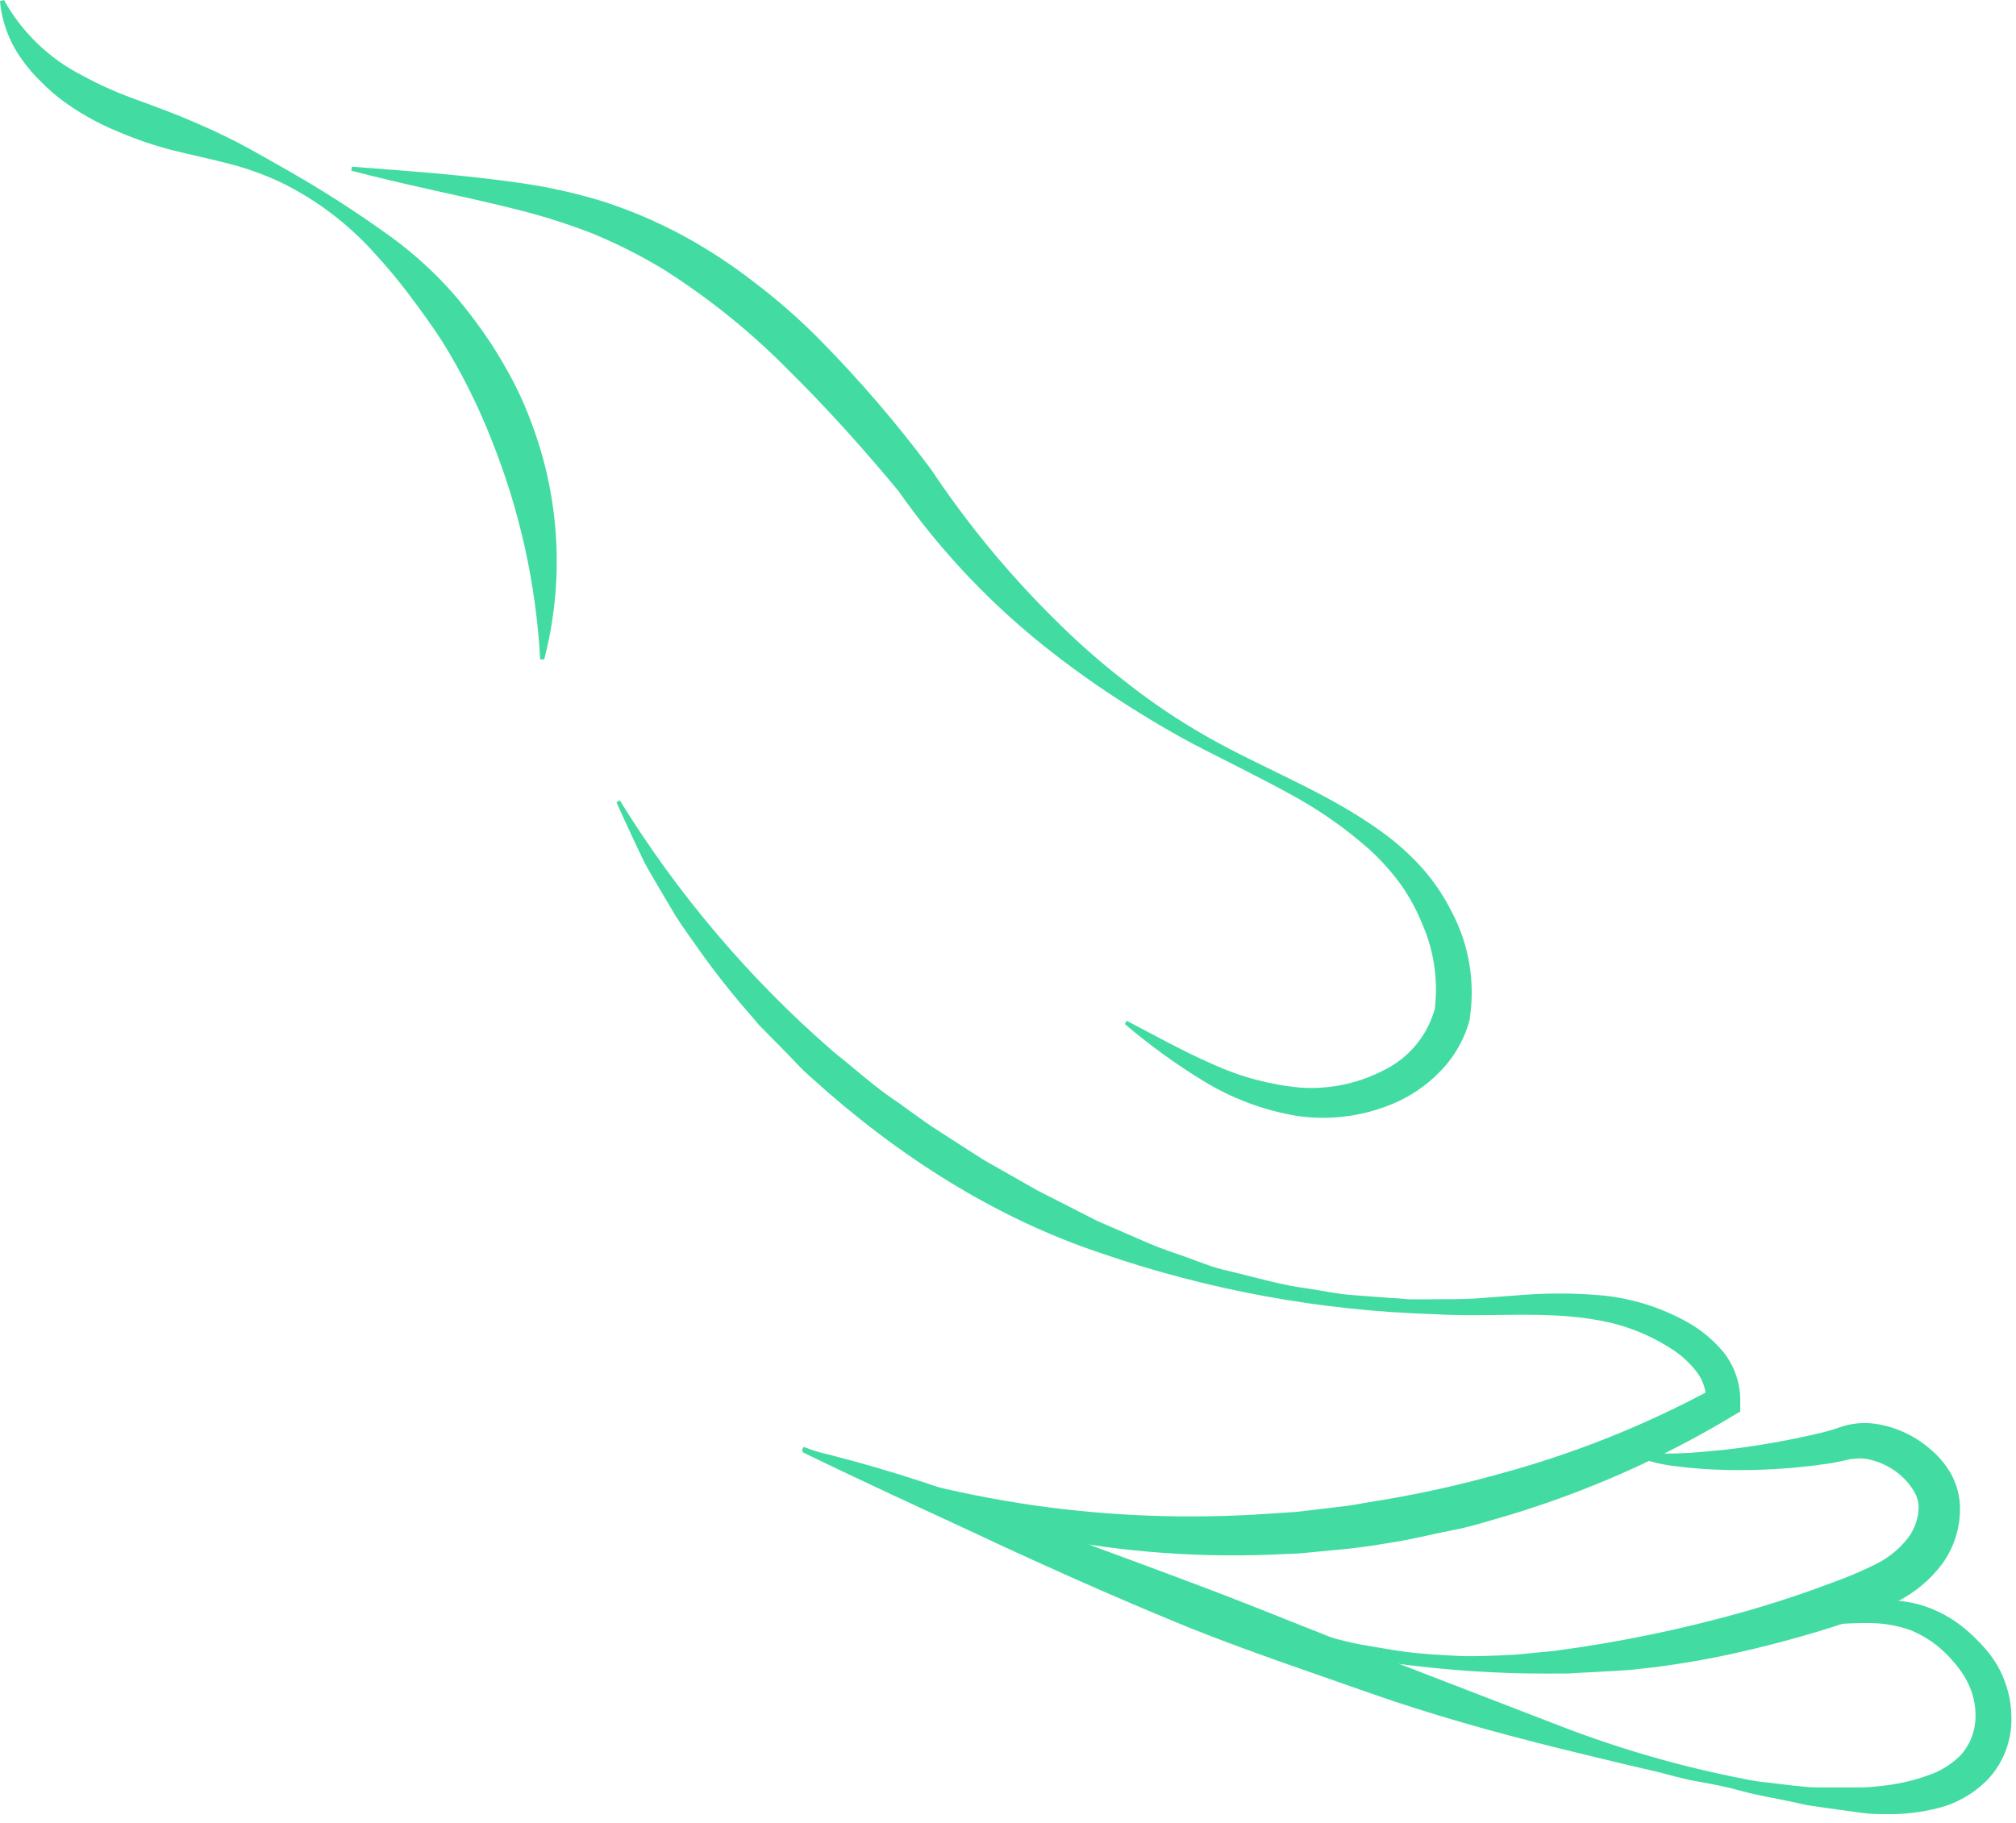 <svg width="199" height="180" viewBox="0 0 199 180" fill="none" xmlns="http://www.w3.org/2000/svg">
<path d="M79.35 143C85.692 144.494 91.924 146.425 98 148.78L102.55 150.51L107.05 152.32C108.56 152.89 110.05 153.54 111.53 154.14C113.01 154.74 114.53 155.39 115.98 156C121.89 158.49 127.83 161 134.15 162.33C135.74 162.58 137.32 162.9 138.91 163.1C140.5 163.3 142.11 163.38 143.72 163.47C145.33 163.56 146.93 163.47 148.53 163.41C150.13 163.35 151.73 163.13 153.32 163C159.651 162.167 165.914 160.88 172.06 159.15C175.133 158.277 178.153 157.277 181.12 156.15C182.541 155.637 183.93 155.04 185.28 154.36C186.444 153.767 187.466 152.932 188.28 151.91C188.991 151.009 189.382 149.897 189.39 148.75C189.376 148.246 189.235 147.755 188.98 147.32C188.687 146.794 188.316 146.315 187.88 145.9C186.962 145.009 185.817 144.386 184.57 144.1C184.013 143.966 183.435 143.946 182.87 144.04H182.68L182.35 144.12L181.68 144.27C181.26 144.35 180.83 144.45 180.42 144.5C177.14 144.984 173.825 145.191 170.51 145.12C168.858 145.098 167.209 144.981 165.57 144.77C163.906 144.61 162.281 144.174 160.76 143.48L160.91 143.11C164 143.82 167.25 143.41 170.41 143.11C173.563 142.739 176.691 142.185 179.78 141.45C180.17 141.36 180.52 141.24 180.89 141.15L181.39 140.98L181.65 140.89L182.04 140.77C183.055 140.486 184.117 140.418 185.16 140.57C187.118 140.871 188.954 141.712 190.46 143C191.252 143.644 191.928 144.419 192.46 145.29C193.036 146.254 193.378 147.34 193.46 148.46C193.578 150.578 192.963 152.672 191.72 154.39C190.551 155.95 189.039 157.219 187.3 158.1C185.765 158.907 184.163 159.576 182.51 160.1C179.383 161.14 176.213 162.043 173 162.81C169.799 163.586 166.557 164.183 163.29 164.6L160.84 164.87C160.02 164.93 159.19 164.97 158.37 165.02L155.91 165.15L154.68 165.22H153.44C146.896 165.273 140.36 164.74 133.91 163.63C127.432 162.639 121.042 161.137 114.8 159.14C111.71 158.14 108.66 156.92 105.68 155.62C102.7 154.32 99.74 153.02 96.8 151.62C90.93 148.9 85.07 146.22 79.21 143.36L79.35 143Z" fill="#42DCA3"/>
<path d="M61.17 79C66.912 88.316 74.041 96.702 82.31 103.87C84.44 105.55 86.43 107.4 88.69 108.87C89.79 109.65 90.87 110.47 92 111.23L95.41 113.43L97.13 114.53L98.89 115.53L102.41 117.53L106.04 119.38L107.86 120.31C108.46 120.63 109.1 120.87 109.72 121.15L113.47 122.78C114.73 123.32 116.03 123.72 117.32 124.19C118.61 124.66 119.89 125.19 121.22 125.46L125.22 126.46C126.538 126.79 127.874 127.047 129.22 127.23C130.57 127.43 131.92 127.73 133.28 127.84L137.39 128.15C138.07 128.15 138.75 128.29 139.44 128.27H141.44C142.81 128.27 144.18 128.27 145.55 128.2L149.68 127.89C152.498 127.64 155.332 127.64 158.15 127.89C161.094 128.18 163.946 129.071 166.53 130.51C167.909 131.277 169.133 132.295 170.14 133.51C171.247 134.915 171.827 136.662 171.78 138.45V139.35L170.96 139.84C164.074 143.97 156.705 147.235 149.02 149.56C147.09 150.11 145.18 150.74 143.2 151.11C141.22 151.48 139.29 152.01 137.3 152.29C135.314 152.65 133.312 152.911 131.3 153.07L128.3 153.36L125.3 153.49C117.293 153.791 109.28 153.082 101.45 151.38C93.673 149.701 86.168 146.948 79.15 143.2L79.31 142.84C86.64 145.54 94.231 147.47 101.96 148.6C109.619 149.697 117.372 149.982 125.09 149.45L127.98 149.26L130.84 148.92C131.84 148.79 132.76 148.72 133.71 148.55C134.66 148.38 135.61 148.22 136.56 148.07C140.355 147.433 144.114 146.595 147.82 145.56C155.279 143.561 162.475 140.687 169.26 137L168.4 138.39C168.451 137.392 168.166 136.406 167.59 135.59C166.888 134.633 166.013 133.815 165.01 133.18C162.843 131.77 160.415 130.811 157.87 130.36C152.66 129.36 147.06 130.08 141.49 129.74C130.334 129.393 119.294 127.37 108.74 123.74C98.08 120.2 88.41 113.94 80.11 106.41C79.04 105.5 78.11 104.41 77.11 103.41L75.63 101.91L74.89 101.16L74.21 100.35C72.359 98.249 70.62 96.053 69 93.77C68.2 92.61 67.36 91.5 66.62 90.31L64.49 86.7C64.15 86.09 63.77 85.51 63.49 84.89L62.59 83C61.99 81.74 61.43 80.47 60.85 79.21L61.17 79Z" fill="#42DCA3"/>
<path d="M174.86 160.14C177.94 159.66 180.86 158.49 184.18 158.14C185.015 158.028 185.858 157.981 186.7 158C187.585 158.025 188.463 158.149 189.32 158.37C191.045 158.841 192.646 159.684 194.01 160.84C194.677 161.404 195.302 162.015 195.88 162.67C196.499 163.354 197.023 164.117 197.44 164.94C198.289 166.643 198.662 168.543 198.52 170.44C198.372 172.419 197.541 174.285 196.17 175.72C194.849 177.064 193.186 178.022 191.36 178.49C189.702 178.921 187.993 179.126 186.28 179.1C185.45 179.1 184.63 179.1 183.82 178.98C183.01 178.86 182.21 178.76 181.41 178.65L179.02 178.31C178.22 178.22 177.45 177.99 176.67 177.84C175.11 177.5 173.54 177.27 172 176.84C170.46 176.41 168.92 176.11 167.37 175.84C165.82 175.57 164.3 175.06 162.76 174.73C159.67 174.02 156.6 173.26 153.52 172.51C147.37 170.97 141.26 169.27 135.29 167.17C129.32 165.07 123.29 163.05 117.46 160.72C105.75 155.93 94.3 150.63 83.11 144.72L83.26 144.35C89.36 146.11 95.34 148.14 101.26 150.25C107.18 152.36 113.11 154.55 118.99 156.77C124.87 158.99 130.68 161.42 136.55 163.66L154.14 170.45C160.009 172.708 166.066 174.445 172.24 175.64C173.006 175.802 173.781 175.919 174.56 175.99L176.88 176.27C177.66 176.33 178.44 176.46 179.21 176.46H181.54C182.31 176.46 183.08 176.46 183.84 176.46C184.6 176.46 185.36 176.35 186.11 176.27C187.55 176.097 188.966 175.761 190.33 175.27C191.544 174.862 192.647 174.178 193.55 173.27C194.345 172.377 194.841 171.258 194.97 170.07C195.101 168.808 194.89 167.533 194.36 166.38C194.095 165.785 193.76 165.224 193.36 164.71C192.934 164.149 192.466 163.621 191.96 163.13C190.967 162.175 189.799 161.421 188.52 160.91C187.162 160.446 185.735 160.216 184.3 160.23C182.8 160.23 181.24 160.33 179.67 160.47C178.072 160.639 176.462 160.662 174.86 160.54V160.14Z" fill="#42DCA3"/>
<path d="M111.23 100.78C114.04 102.25 116.78 103.78 119.63 105.03C122.371 106.293 125.306 107.084 128.31 107.37C131.175 107.576 134.041 106.984 136.59 105.66C137.791 105.076 138.857 104.246 139.718 103.225C140.58 102.204 141.217 101.013 141.59 99.73V99.87C141.995 96.972 141.597 94.018 140.44 91.33C139.877 89.918 139.152 88.575 138.28 87.33C137.367 86.08 136.332 84.924 135.19 83.88C132.798 81.755 130.167 79.916 127.35 78.4C124.52 76.84 121.57 75.4 118.67 73.91C115.77 72.42 112.93 70.71 110.16 68.91C107.388 67.105 104.717 65.148 102.16 63.05C97.024 58.815 92.487 53.904 88.67 48.45L88.76 48.56C85.27 44.35 81.65 40.31 77.85 36.56C74.109 32.764 69.945 29.408 65.44 26.56C63.172 25.193 60.801 24.002 58.35 23C55.848 22.035 53.286 21.234 50.68 20.6C48.05 19.94 45.37 19.36 42.68 18.76C39.99 18.16 37.3 17.54 34.68 16.85L34.74 16.46C40.25 16.88 45.74 17.26 51.24 18.05C54.037 18.44 56.799 19.052 59.5 19.88C62.224 20.757 64.862 21.881 67.38 23.24C69.885 24.6 72.273 26.166 74.52 27.92C76.773 29.63 78.902 31.498 80.89 33.51C84.813 37.486 88.458 41.725 91.8 46.2L91.86 46.27C95.391 51.59 99.455 56.535 103.99 61.03C106.257 63.31 108.672 65.438 111.22 67.4C113.746 69.392 116.42 71.187 119.22 72.77C124.84 75.96 131.03 78.21 136.5 82.2C137.887 83.21 139.167 84.359 140.32 85.63C141.501 86.947 142.5 88.417 143.29 90C144.993 93.208 145.624 96.877 145.09 100.47V100.53V100.62C144.616 102.422 143.713 104.082 142.46 105.46C141.244 106.794 139.784 107.883 138.16 108.67C135.003 110.152 131.481 110.674 128.03 110.17C124.756 109.626 121.619 108.455 118.79 106.72C116.061 105.052 113.466 103.173 111.03 101.1L111.23 100.78Z" fill="#42DCA3"/>
<path d="M0.39 0C2.161 3.184 4.837 5.77 8.08 7.43C9.658 8.295 11.3 9.041 12.99 9.66C14.7 10.3 16.46 10.92 18.23 11.66C20 12.4 21.77 13.19 23.5 14.09C25.23 14.99 26.92 16 28.59 16.93C31.95 18.852 35.208 20.949 38.35 23.21C41.561 25.508 44.392 28.295 46.74 31.47C47.947 33.057 49.039 34.728 50.01 36.47C50.996 38.199 51.833 40.009 52.51 41.88C55.288 49.312 55.711 57.419 53.72 65.1H53.32C52.917 57.67 51.299 50.356 48.53 43.45C47.205 40.053 45.568 36.785 43.64 33.69C42.64 32.14 41.58 30.69 40.46 29.19C39.343 27.704 38.151 26.276 36.89 24.91C34.367 22.116 31.345 19.817 27.98 18.13C26.288 17.311 24.52 16.662 22.7 16.19C20.88 15.71 19.04 15.33 17.18 14.87C15.294 14.392 13.448 13.766 11.66 13C9.795 12.24 8.026 11.263 6.39 10.09C5.562 9.489 4.786 8.82 4.07 8.09C3.323 7.379 2.653 6.591 2.07 5.74C0.897 4.078 0.183 2.136 0 0.11L0.39 0Z" fill="#42DCA3"/>
</svg>
